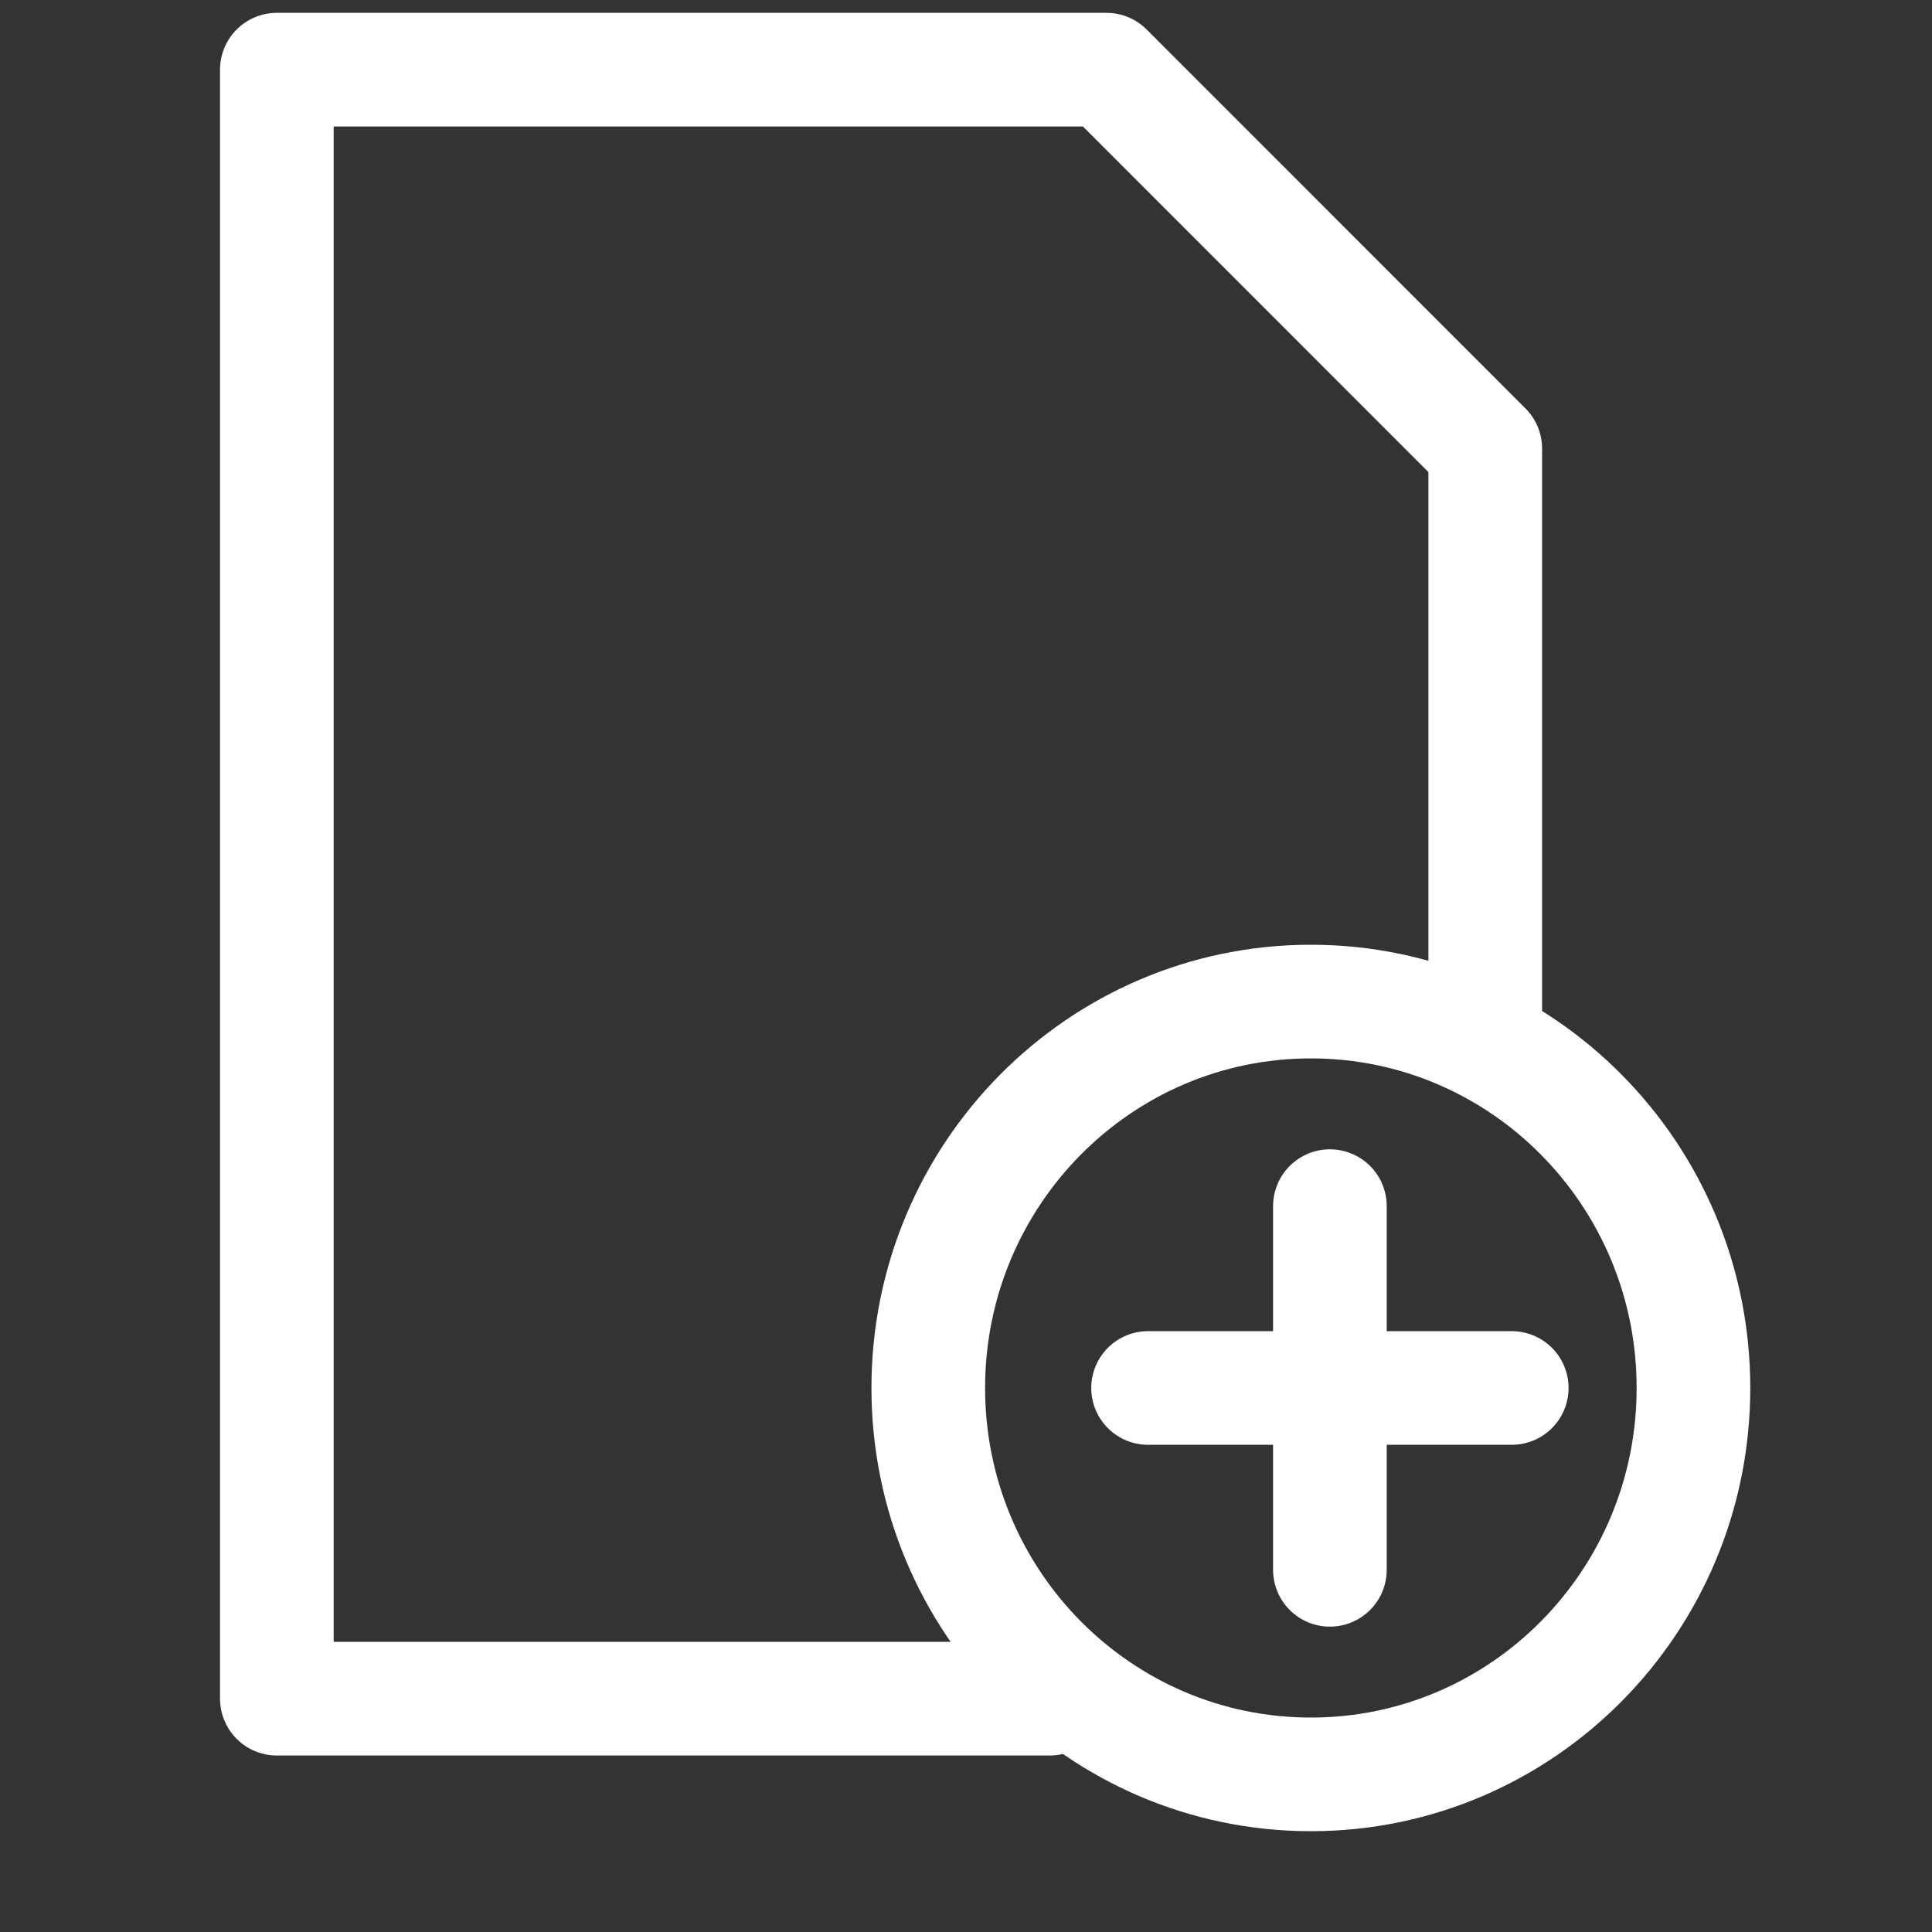 <svg width="17" height="17" viewBox="0 0 17 17" fill="none" xmlns="http://www.w3.org/2000/svg">
<rect x="0" y="0" width="17" height="17" fill="#333333" stroke="none"/>
<g clip-path="url(#clip0_2051_4484)">
<path d="M13.069 8.98V3.947L9.736 0.613H2.436V14.947H9.236" stroke="white" stroke-miterlimit="10" stroke-linecap="round" stroke-linejoin="round"/>
<path d="M11.535 15.613C13.394 15.613 14.901 14.091 14.901 12.213C14.901 10.336 13.394 8.813 11.535 8.813C9.675 8.813 8.168 10.336 8.168 12.213C8.168 14.091 9.675 15.613 11.535 15.613Z" stroke="white" stroke-miterlimit="10" stroke-linecap="round" stroke-linejoin="round"/>
<path d="M13.302 12.213H10.102M11.702 13.813V10.613" stroke="white" stroke-miterlimit="10" stroke-linecap="round" stroke-linejoin="round"/>
</g>
<defs>
<clipPath id="clip0_2051_4484">
<rect width="16" height="16" fill="white" transform="translate(0.668 0.113)"/>
</clipPath>
</defs>
</svg>
